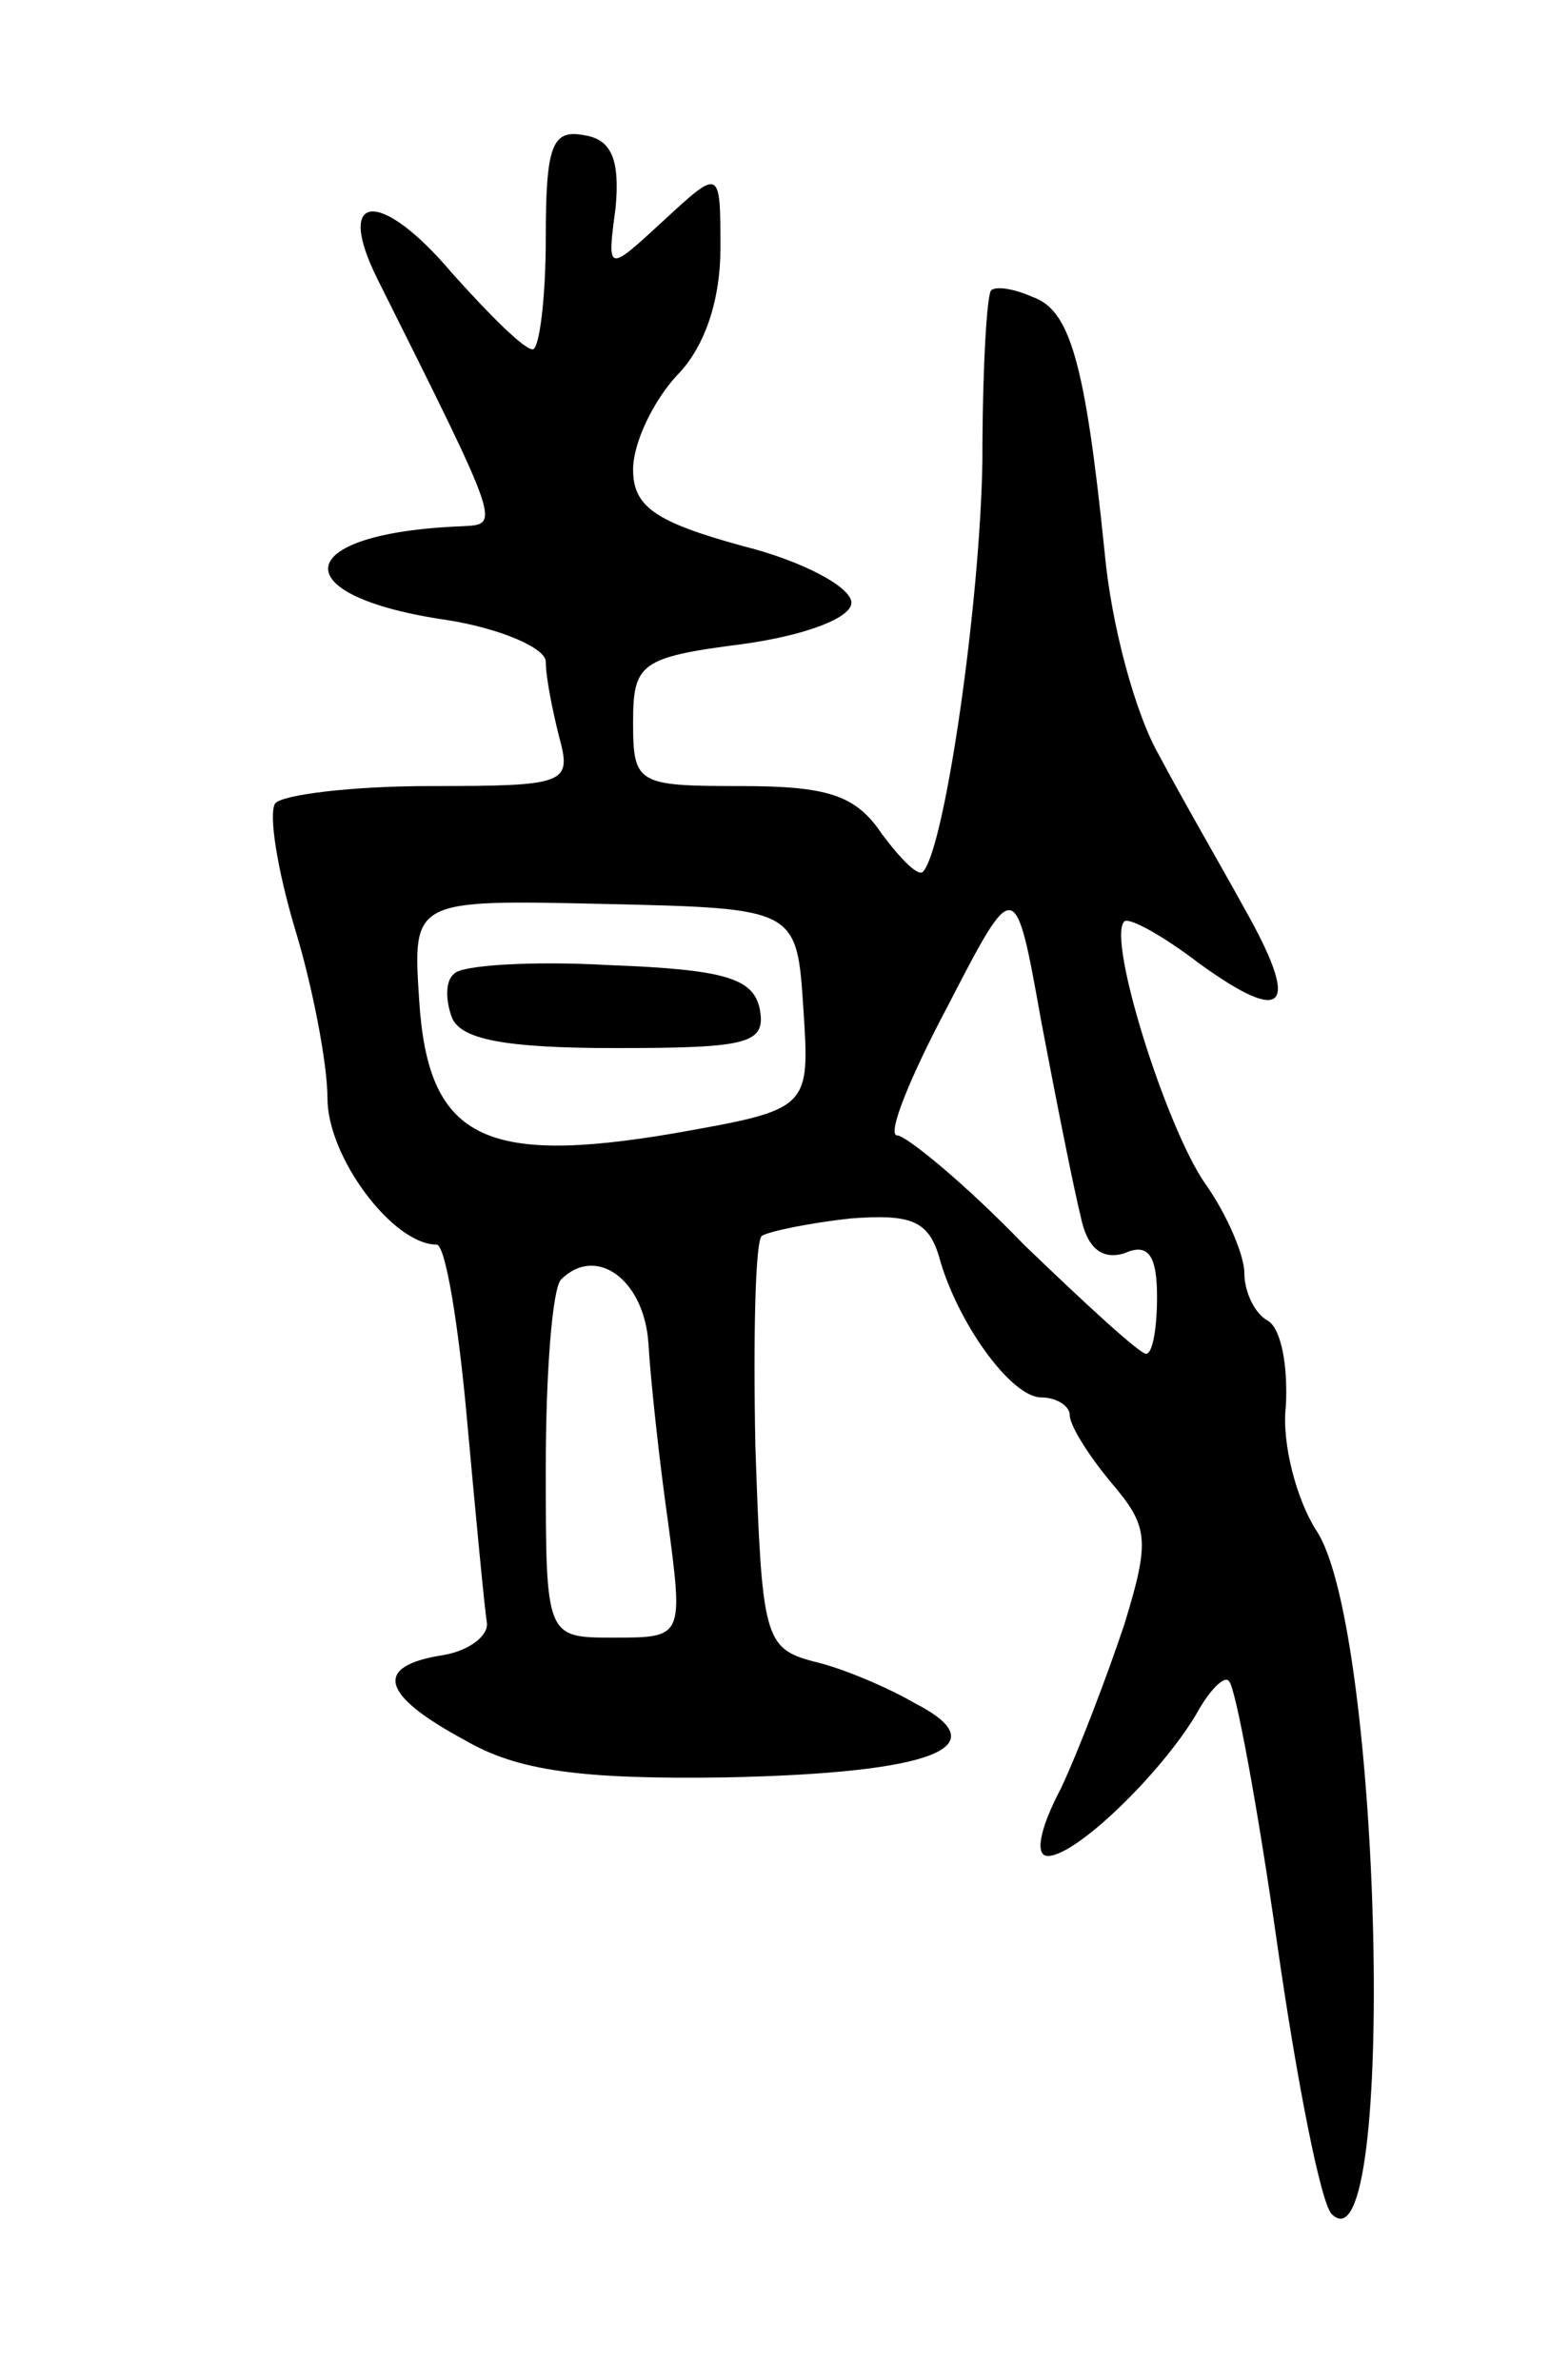 <svg version="1.0" xmlns="http://www.w3.org/2000/svg"
 width="71pt" height="109pt" viewBox="0 0 71 109"
 preserveAspectRatio="xMidYMid meet">
<g transform="translate(0,109) scale(0.1,-0.1)"
fill="#000000" stroke="none">
<path d="M250 981 c0 -28 -3 -51 -6 -51 -4 0 -20 16 -37 35 -33 39 -54 37 -34
-3 57 -114 56 -112 39 -113 -79 -3 -83 -32 -7 -43 25 -4 45 -13 45 -19 0 -7 3
-22 6 -34 6 -22 4 -23 -59 -23 -36 0 -68 -4 -71 -8 -3 -5 1 -30 9 -57 8 -26
15 -62 15 -78 0 -27 30 -67 50 -67 4 0 10 -36 14 -81 4 -44 8 -86 9 -92 1 -6
-8 -13 -20 -15 -32 -5 -29 -18 10 -39 24 -14 53 -18 120 -17 95 2 125 14 86
34 -12 7 -33 16 -46 19 -23 6 -24 11 -27 99 -1 51 0 94 3 96 3 2 22 6 41 8 27
2 35 -1 40 -17 8 -30 33 -65 47 -65 7 0 13 -4 13 -8 0 -5 9 -19 19 -31 17 -20
18 -26 6 -65 -8 -24 -21 -58 -29 -75 -10 -19 -12 -31 -6 -31 13 0 52 38 68 65
6 11 13 18 15 15 3 -3 13 -57 22 -120 9 -63 20 -119 25 -124 30 -30 23 268 -7
313 -9 14 -16 40 -14 57 1 18 -2 35 -8 39 -6 3 -11 13 -11 22 0 8 -8 27 -18
41 -18 26 -45 112 -37 120 2 2 17 -6 34 -19 40 -29 47 -21 21 25 -11 20 -29
51 -39 70 -11 19 -22 60 -25 93 -9 88 -16 111 -33 117 -9 4 -17 5 -19 3 -2 -2
-4 -37 -4 -78 -1 -65 -17 -176 -27 -188 -2 -3 -10 5 -19 17 -12 18 -25 22 -65
22 -47 0 -49 1 -49 29 0 27 3 30 50 36 29 4 50 12 50 19 0 7 -22 19 -50 26
-40 11 -50 18 -50 35 0 12 9 31 20 43 13 13 20 35 20 58 0 37 0 37 -26 13 -26
-24 -26 -24 -22 6 2 22 -2 31 -14 33 -15 3 -18 -4 -18 -47z m245 -448 c3 -15
10 -20 20 -17 11 5 15 -1 15 -20 0 -14 -2 -26 -5 -26 -3 0 -28 23 -56 50 -27
28 -54 50 -58 50 -5 0 6 27 23 59 31 60 31 60 43 -7 7 -37 15 -77 18 -89z
m-127 95 c3 -46 3 -46 -59 -57 -88 -15 -113 -2 -117 61 -3 46 -3 46 85 44 88
-2 88 -2 91 -48z m-71 -153 c1 -17 5 -54 9 -82 7 -53 7 -53 -25 -53 -31 0 -31
0 -31 78 0 43 3 82 7 86 16 16 38 0 40 -29z"/>
<path d="M208 644 c-4 -3 -4 -12 -1 -20 4 -10 24 -14 75 -14 61 0 69 2 66 18
-3 14 -16 18 -69 20 -35 2 -68 0 -71 -4z"/>
</g>
</svg>
